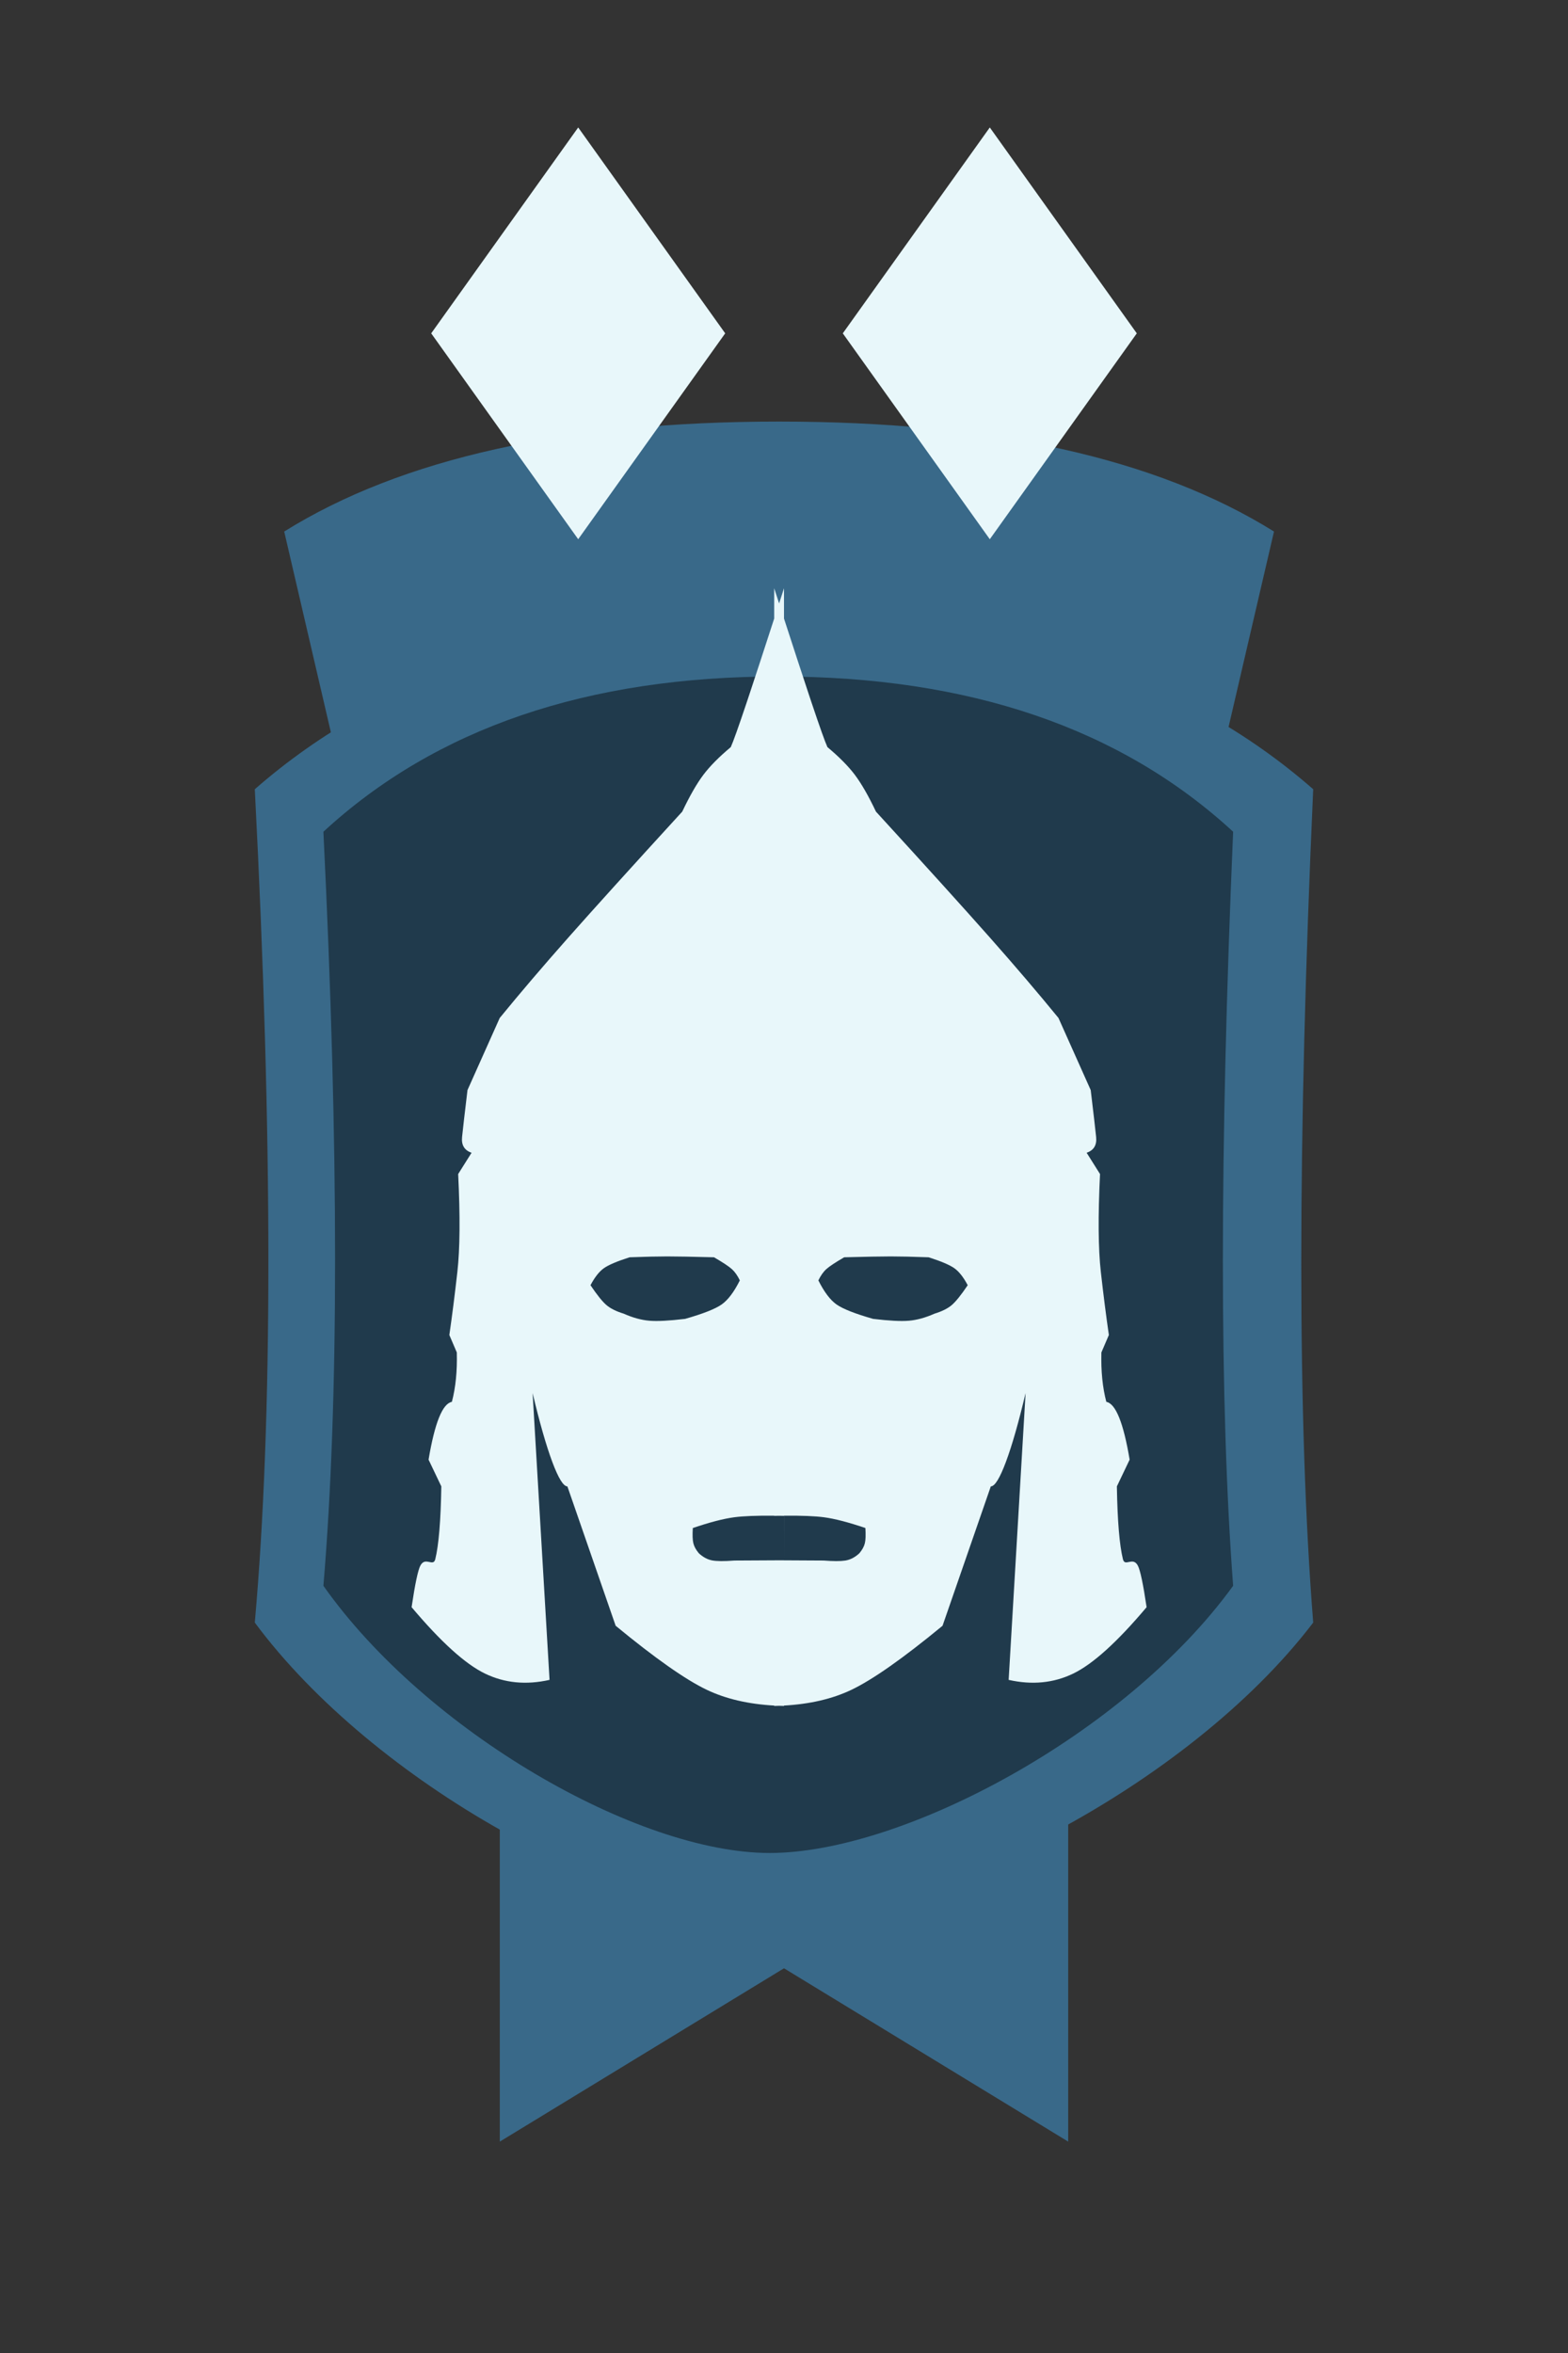 <?xml version="1.0" encoding="UTF-8"?>
<svg width="160px" height="240px" viewBox="0 0 160 240" version="1.1" xmlns="http://www.w3.org/2000/svg" xmlns:xlink="http://www.w3.org/1999/xlink">
    <rect x="0" y="0" width="160" height="240" fill="#333333" stroke="none"/>
    <title>team_platinum_2</title>
    <g id="team_platinum_2" stroke="none" stroke-width="1" fill="none" fill-rule="evenodd">
        <g id="Group-15" transform="translate(26, 43)">
            <polygon id="Rectangle-Copy-70" fill="#396989" points="25 120 83 120 83 175.44 54 157.76 25 175.44"></polygon>
            <path d="M3,11.215 C15,3.738 31.833,0 53.5,0 C75.167,0 92,3.738 104,11.215 L94,54.215 L13,54.215 L3,11.215 Z" id="Rectangle-Copy-76" fill="#396989"></path>
            <path d="M0,37.5 C13.329,25.833 31.329,20 54,20 C76.671,20 94.671,25.833 108,37.5 C106.377,73.649 106.377,101.982 108,122.5 C95.2,139.283 68.747,152.62 52.982,152.62 C37.216,152.62 12.121,138.836 0,122.5 C1.848,101.684 1.848,73.351 0,37.5 Z" id="Rectangle-Copy-81" fill="#396989"></path>
            <path d="M7,41.835 C18.457,31.278 33.928,26 53.415,26 C72.902,26 88.373,31.278 99.83,41.835 C98.435,74.544 98.435,100.181 99.83,118.746 C88.828,133.932 66.091,146 52.54,146 C38.989,146 17.418,133.528 7,118.746 C8.589,99.911 8.589,74.274 7,41.835 Z" id="Rectangle-Copy-82" fill="#000000" opacity="0.446"></path>
            <path d="M54,17 L54,20.092 C55.055,23.343 55.901,25.928 56.539,27.845 L56.724,28.4 L56.812,28.663 C57.646,31.151 58.186,32.665 58.431,33.203 C59.638,34.213 60.573,35.159 61.237,36.042 C61.901,36.925 62.617,38.172 63.383,39.783 C68.511,45.384 72.383,49.662 74.999,52.618 C77.615,55.574 79.951,58.312 82.008,60.831 L85.297,68.186 C85.582,70.56 85.767,72.157 85.85,72.977 C85.933,73.797 85.61,74.331 84.881,74.578 L86.248,76.75 C86.037,81.049 86.065,84.377 86.33,86.733 C86.596,89.089 86.869,91.234 87.149,93.167 L86.387,94.945 C86.337,96.842 86.504,98.522 86.89,99.985 C87.847,100.163 88.64,102.128 89.269,105.881 L87.967,108.608 C88.025,112.125 88.231,114.6 88.584,116.033 C88.788,116.863 89.598,115.727 90.106,116.689 C90.352,117.156 90.65,118.569 91,120.929 C88.01,124.476 85.514,126.734 83.512,127.701 C81.509,128.669 79.313,128.882 76.924,128.343 L78.652,99.09 C77.94,102.091 77.272,104.427 76.649,106.098 C76.026,107.769 75.511,108.605 75.103,108.608 L70.178,122.824 C66.139,126.151 63.034,128.331 60.864,129.364 C58.933,130.283 56.646,130.816 54.001,130.963 L54,131 L53.5,130.985 L53,131 L53,130.963 C50.355,130.816 48.067,130.283 46.136,129.364 C43.966,128.331 40.861,126.151 36.822,122.824 L31.897,108.608 C31.489,108.605 30.974,107.769 30.351,106.098 C29.728,104.427 29.06,102.091 28.348,99.09 L30.076,128.343 C27.687,128.882 25.491,128.669 23.488,127.701 C21.486,126.734 18.99,124.476 16,120.929 C16.35,118.569 16.648,117.156 16.894,116.689 C17.402,115.727 18.212,116.863 18.416,116.033 C18.769,114.6 18.975,112.125 19.033,108.608 L17.731,105.881 C18.36,102.128 19.153,100.163 20.11,99.985 C20.496,98.522 20.663,96.842 20.613,94.945 L19.851,93.167 C20.131,91.234 20.404,89.089 20.67,86.733 C20.935,84.377 20.963,81.049 20.752,76.75 L22.119,74.578 C21.39,74.331 21.067,73.797 21.15,72.977 C21.233,72.157 21.418,70.56 21.703,68.186 L24.992,60.831 C27.049,58.312 29.385,55.574 32.001,52.618 C34.617,49.662 38.489,45.384 43.617,39.783 C44.383,38.172 45.099,36.925 45.763,36.042 C46.427,35.159 47.362,34.213 48.569,33.203 C48.814,32.665 49.354,31.151 50.188,28.663 L50.276,28.4 L50.461,27.845 C51.099,25.927 51.946,23.342 53,20.089 L53,17 C53.171,17.53 53.338,18.046 53.501,18.549 C53.662,18.046 53.829,17.53 54,17 Z M48.917,111.758 C47.813,111.906 46.406,112.271 44.695,112.856 C44.651,113.552 44.669,114.068 44.749,114.402 C44.829,114.737 45.017,115.08 45.312,115.431 C45.728,115.817 46.17,116.057 46.638,116.152 C47.106,116.247 47.877,116.254 48.952,116.171 L53,116.149 L53.499,116.147 L54,116.145 L54,111.614 C53.83,111.611 53.663,111.607 53.499,111.605 L53.421,111.606 L53,111.614 L52.998,111.598 C51.214,111.58 49.853,111.634 48.917,111.758 Z M58.083,111.758 C57.147,111.634 55.787,111.58 54.003,111.598 L54,116.149 L58.048,116.171 C59.025,116.246 59.751,116.248 60.227,116.176 L60.362,116.152 C60.83,116.057 61.272,115.817 61.688,115.431 C61.983,115.08 62.171,114.737 62.251,114.402 C62.331,114.068 62.349,113.552 62.305,112.856 C60.594,112.271 59.187,111.906 58.083,111.758 Z M42.094,85.152 C41.124,85.152 39.841,85.181 38.244,85.24 C36.965,85.647 36.088,86.02 35.613,86.359 C35.138,86.698 34.685,87.275 34.254,88.089 C34.925,89.084 35.466,89.757 35.877,90.11 C36.288,90.462 36.877,90.756 37.643,90.991 C38.565,91.401 39.435,91.64 40.252,91.71 C41.07,91.779 42.288,91.716 43.907,91.522 C45.746,90.998 46.989,90.508 47.636,90.054 C48.283,89.599 48.901,88.78 49.493,87.597 C49.253,87.1 48.979,86.714 48.671,86.438 C48.363,86.162 47.759,85.763 46.86,85.24 C44.652,85.181 43.063,85.152 42.094,85.152 Z M64.906,85.152 C63.937,85.152 62.348,85.181 60.14,85.24 C59.241,85.763 58.637,86.162 58.329,86.438 C58.021,86.714 57.747,87.1 57.507,87.597 C58.099,88.78 58.717,89.599 59.364,90.054 C60.011,90.508 61.254,90.998 63.093,91.522 C64.712,91.716 65.93,91.779 66.748,91.71 C67.565,91.64 68.435,91.401 69.357,90.991 C70.123,90.756 70.712,90.462 71.123,90.11 C71.534,89.757 72.075,89.084 72.746,88.089 C72.315,87.275 71.862,86.698 71.387,86.359 C70.912,86.02 70.035,85.647 68.756,85.24 C67.159,85.181 65.876,85.152 64.906,85.152 Z" id="Combined-Shape" fill="#E8F7FA"></path>
        </g>
        <g id="Group-3-Copy-11" transform="translate(44, 13)" fill="#E8F7FA">
            <polygon id="Polygon-Copy-43" points="57 0 72 21 57 42 42 21"></polygon>
            <polygon id="Polygon-Copy-48" points="15 0 30 21 15 42 0 21"></polygon>
        </g>
    </g>
</svg>